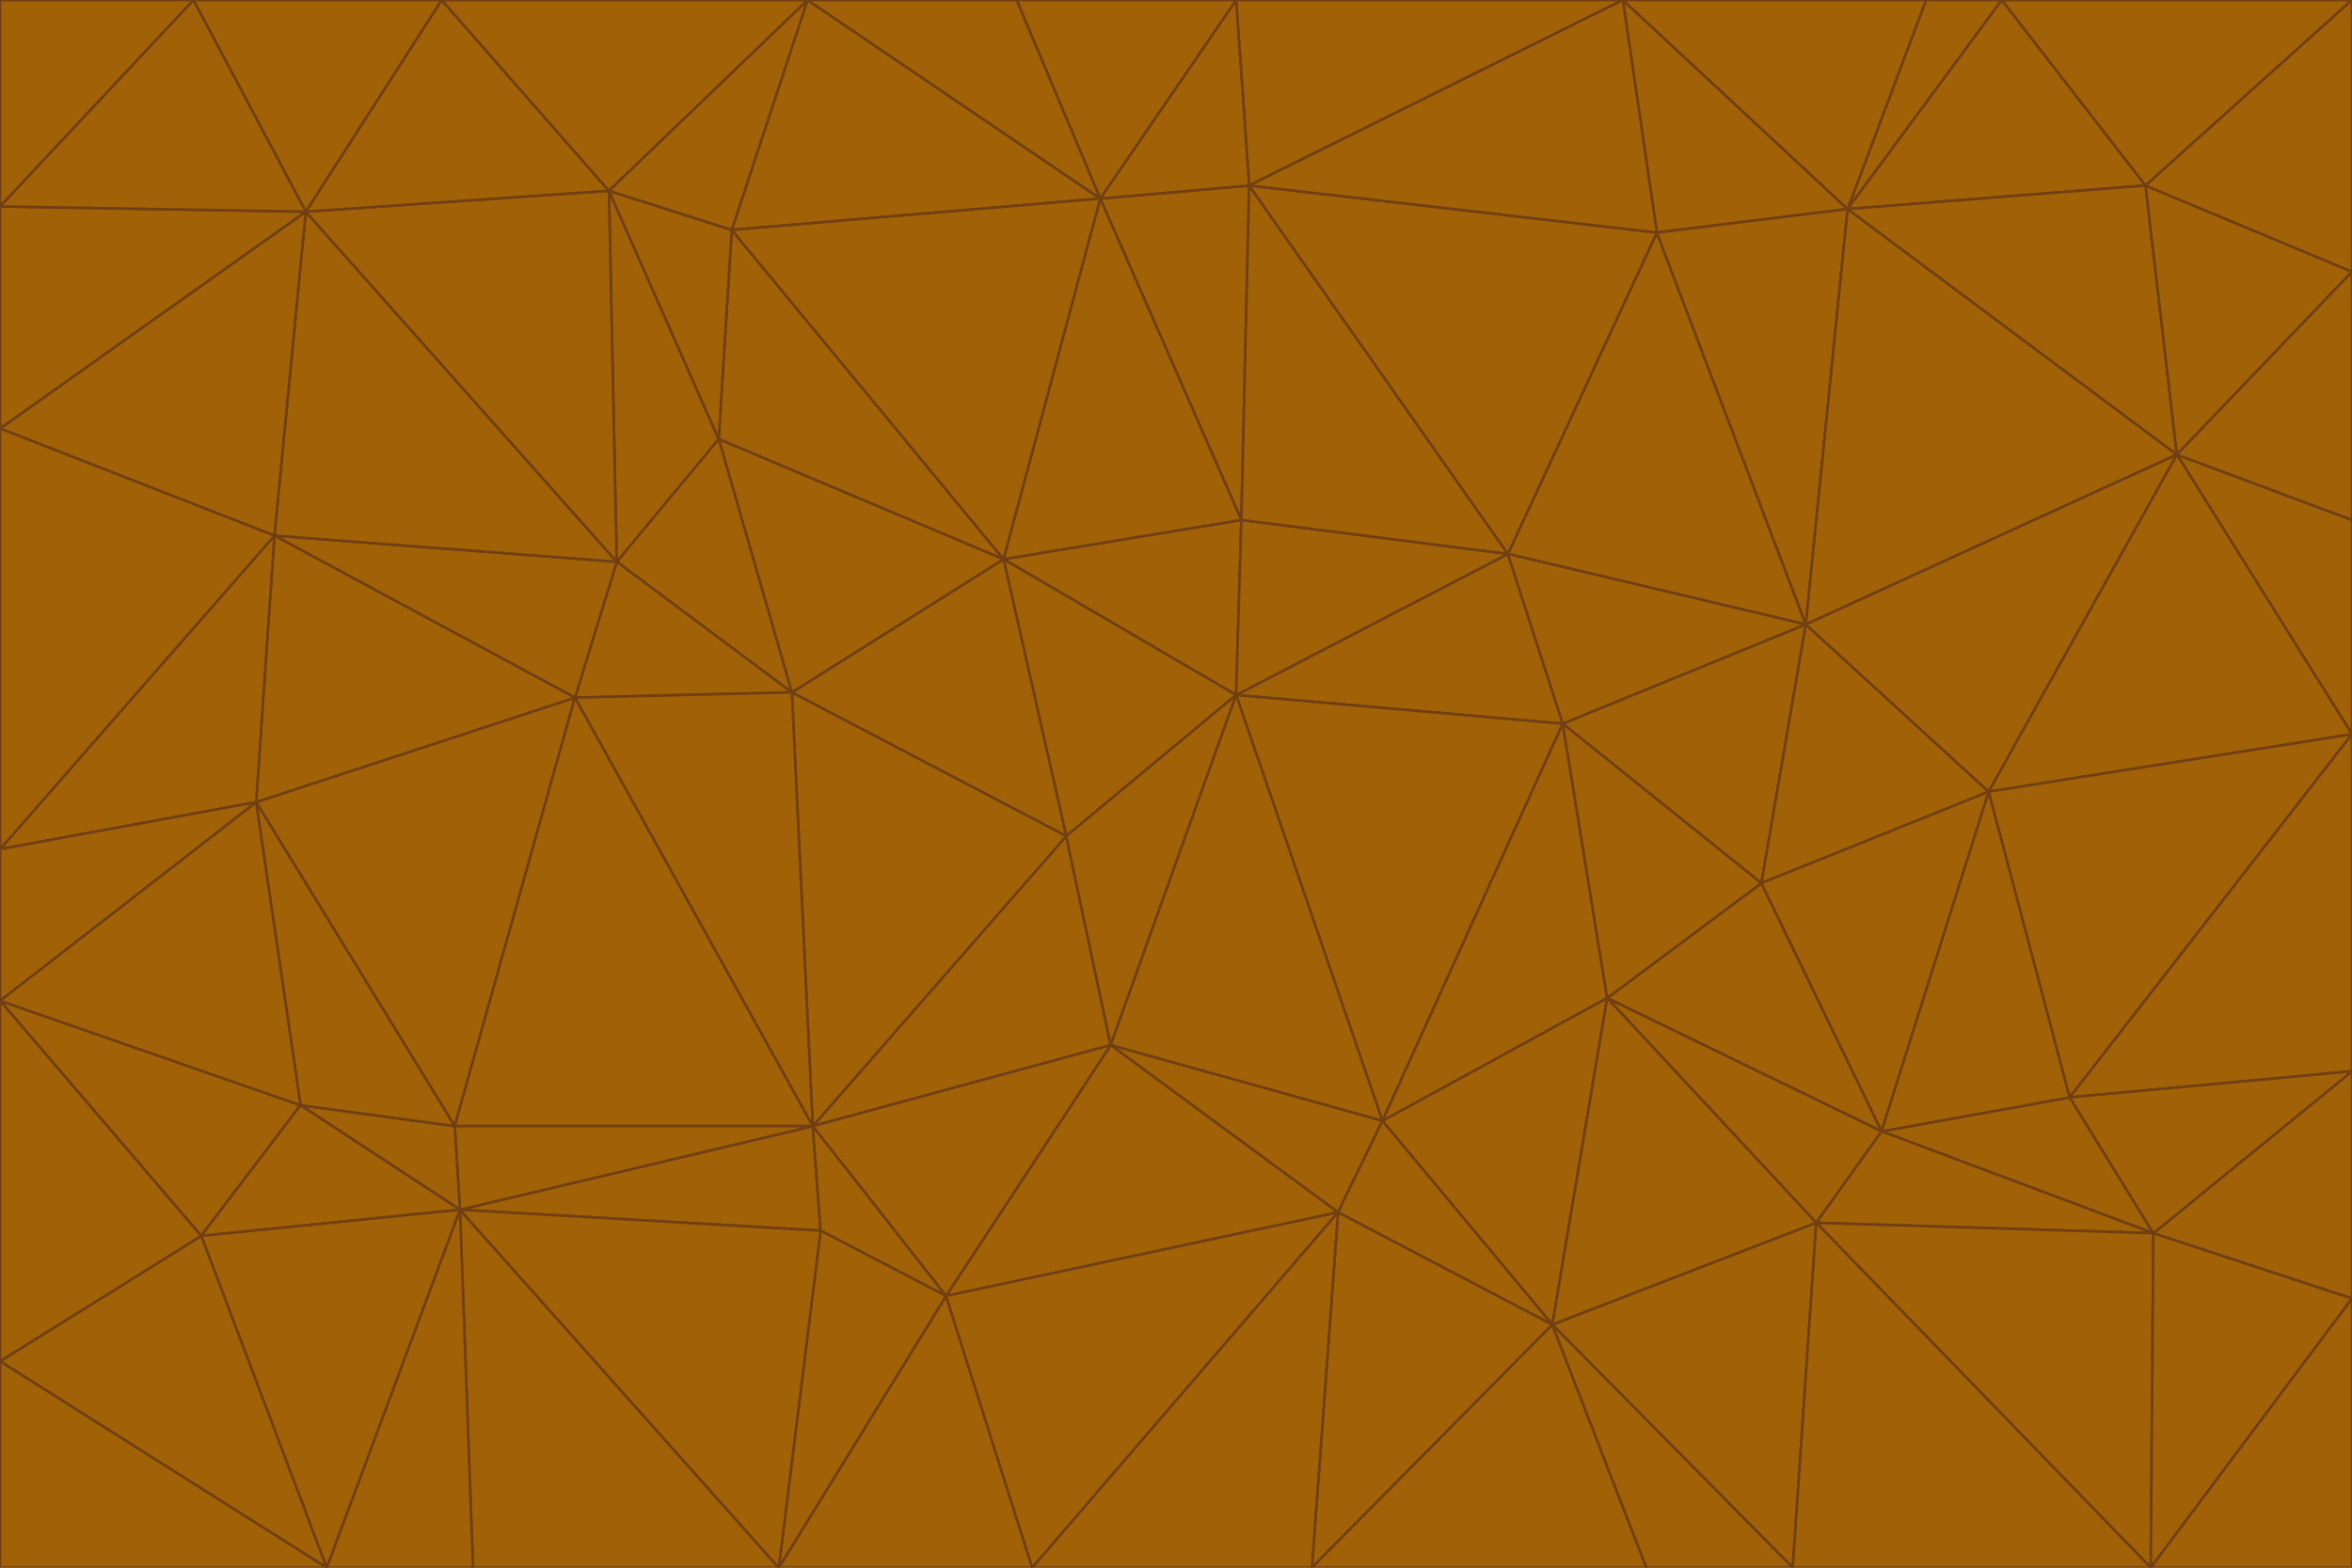 <svg id="visual" viewBox="0 0 900 600" width="900" height="600" xmlns="http://www.w3.org/2000/svg" xmlns:xlink="http://www.w3.org/1999/xlink" version="1.1"><g stroke-width="1" stroke-linejoin="bevel"><path d="M473 266L475 199L384 214Z" fill="#a16207" stroke="#713f12"></path><path d="M384 214L408 320L473 266Z" fill="#a16207" stroke="#713f12"></path><path d="M384 214L303 265L408 320Z" fill="#a16207" stroke="#713f12"></path><path d="M598 277L577 212L473 266Z" fill="#a16207" stroke="#713f12"></path><path d="M473 266L577 212L475 199Z" fill="#a16207" stroke="#713f12"></path><path d="M478 71L421 76L475 199Z" fill="#a16207" stroke="#713f12"></path><path d="M475 199L421 76L384 214Z" fill="#a16207" stroke="#713f12"></path><path d="M384 214L275 168L303 265Z" fill="#a16207" stroke="#713f12"></path><path d="M577 212L478 71L475 199Z" fill="#a16207" stroke="#713f12"></path><path d="M311 431L425 400L408 320Z" fill="#a16207" stroke="#713f12"></path><path d="M408 320L425 400L473 266Z" fill="#a16207" stroke="#713f12"></path><path d="M529 429L598 277L473 266Z" fill="#a16207" stroke="#713f12"></path><path d="M280 88L275 168L384 214Z" fill="#a16207" stroke="#713f12"></path><path d="M275 168L236 215L303 265Z" fill="#a16207" stroke="#713f12"></path><path d="M303 265L311 431L408 320Z" fill="#a16207" stroke="#713f12"></path><path d="M309 0L280 88L421 76Z" fill="#a16207" stroke="#713f12"></path><path d="M421 76L280 88L384 214Z" fill="#a16207" stroke="#713f12"></path><path d="M275 168L233 73L236 215Z" fill="#a16207" stroke="#713f12"></path><path d="M236 215L220 267L303 265Z" fill="#a16207" stroke="#713f12"></path><path d="M425 400L529 429L473 266Z" fill="#a16207" stroke="#713f12"></path><path d="M220 267L311 431L303 265Z" fill="#a16207" stroke="#713f12"></path><path d="M425 400L512 464L529 429Z" fill="#a16207" stroke="#713f12"></path><path d="M621 0L473 0L478 71Z" fill="#a16207" stroke="#713f12"></path><path d="M478 71L473 0L421 76Z" fill="#a16207" stroke="#713f12"></path><path d="M473 0L389 0L421 76Z" fill="#a16207" stroke="#713f12"></path><path d="M529 429L615 382L598 277Z" fill="#a16207" stroke="#713f12"></path><path d="M362 496L512 464L425 400Z" fill="#a16207" stroke="#713f12"></path><path d="M529 429L594 507L615 382Z" fill="#a16207" stroke="#713f12"></path><path d="M691 239L634 89L577 212Z" fill="#a16207" stroke="#713f12"></path><path d="M577 212L634 89L478 71Z" fill="#a16207" stroke="#713f12"></path><path d="M691 239L577 212L598 277Z" fill="#a16207" stroke="#713f12"></path><path d="M280 88L233 73L275 168Z" fill="#a16207" stroke="#713f12"></path><path d="M236 215L105 205L220 267Z" fill="#a16207" stroke="#713f12"></path><path d="M309 0L233 73L280 88Z" fill="#a16207" stroke="#713f12"></path><path d="M674 338L691 239L598 277Z" fill="#a16207" stroke="#713f12"></path><path d="M389 0L309 0L421 76Z" fill="#a16207" stroke="#713f12"></path><path d="M720 433L674 338L615 382Z" fill="#a16207" stroke="#713f12"></path><path d="M615 382L674 338L598 277Z" fill="#a16207" stroke="#713f12"></path><path d="M176 463L314 471L311 431Z" fill="#a16207" stroke="#713f12"></path><path d="M311 431L362 496L425 400Z" fill="#a16207" stroke="#713f12"></path><path d="M314 471L362 496L311 431Z" fill="#a16207" stroke="#713f12"></path><path d="M707 80L621 0L634 89Z" fill="#a16207" stroke="#713f12"></path><path d="M634 89L621 0L478 71Z" fill="#a16207" stroke="#713f12"></path><path d="M691 239L707 80L634 89Z" fill="#a16207" stroke="#713f12"></path><path d="M512 464L594 507L529 429Z" fill="#a16207" stroke="#713f12"></path><path d="M502 600L594 507L512 464Z" fill="#a16207" stroke="#713f12"></path><path d="M98 307L174 431L220 267Z" fill="#a16207" stroke="#713f12"></path><path d="M220 267L174 431L311 431Z" fill="#a16207" stroke="#713f12"></path><path d="M298 600L395 600L362 496Z" fill="#a16207" stroke="#713f12"></path><path d="M117 81L105 205L236 215Z" fill="#a16207" stroke="#713f12"></path><path d="M674 338L761 303L691 239Z" fill="#a16207" stroke="#713f12"></path><path d="M691 239L833 174L707 80Z" fill="#a16207" stroke="#713f12"></path><path d="M720 433L761 303L674 338Z" fill="#a16207" stroke="#713f12"></path><path d="M105 205L98 307L220 267Z" fill="#a16207" stroke="#713f12"></path><path d="M174 431L176 463L311 431Z" fill="#a16207" stroke="#713f12"></path><path d="M115 423L176 463L174 431Z" fill="#a16207" stroke="#713f12"></path><path d="M695 468L720 433L615 382Z" fill="#a16207" stroke="#713f12"></path><path d="M233 73L117 81L236 215Z" fill="#a16207" stroke="#713f12"></path><path d="M169 0L117 81L233 73Z" fill="#a16207" stroke="#713f12"></path><path d="M309 0L169 0L233 73Z" fill="#a16207" stroke="#713f12"></path><path d="M594 507L695 468L615 382Z" fill="#a16207" stroke="#713f12"></path><path d="M298 600L362 496L314 471Z" fill="#a16207" stroke="#713f12"></path><path d="M362 496L395 600L512 464Z" fill="#a16207" stroke="#713f12"></path><path d="M594 507L686 600L695 468Z" fill="#a16207" stroke="#713f12"></path><path d="M98 307L115 423L174 431Z" fill="#a16207" stroke="#713f12"></path><path d="M395 600L502 600L512 464Z" fill="#a16207" stroke="#713f12"></path><path d="M766 0L737 0L707 80Z" fill="#a16207" stroke="#713f12"></path><path d="M707 80L737 0L621 0Z" fill="#a16207" stroke="#713f12"></path><path d="M181 600L298 600L176 463Z" fill="#a16207" stroke="#713f12"></path><path d="M176 463L298 600L314 471Z" fill="#a16207" stroke="#713f12"></path><path d="M900 199L833 174L900 281Z" fill="#a16207" stroke="#713f12"></path><path d="M761 303L833 174L691 239Z" fill="#a16207" stroke="#713f12"></path><path d="M821 71L766 0L707 80Z" fill="#a16207" stroke="#713f12"></path><path d="M824 472L792 420L720 433Z" fill="#a16207" stroke="#713f12"></path><path d="M720 433L792 420L761 303Z" fill="#a16207" stroke="#713f12"></path><path d="M824 472L720 433L695 468Z" fill="#a16207" stroke="#713f12"></path><path d="M502 600L630 600L594 507Z" fill="#a16207" stroke="#713f12"></path><path d="M833 174L821 71L707 80Z" fill="#a16207" stroke="#713f12"></path><path d="M169 0L74 0L117 81Z" fill="#a16207" stroke="#713f12"></path><path d="M117 81L0 164L105 205Z" fill="#a16207" stroke="#713f12"></path><path d="M105 205L0 325L98 307Z" fill="#a16207" stroke="#713f12"></path><path d="M0 383L77 473L115 423Z" fill="#a16207" stroke="#713f12"></path><path d="M115 423L77 473L176 463Z" fill="#a16207" stroke="#713f12"></path><path d="M0 383L115 423L98 307Z" fill="#a16207" stroke="#713f12"></path><path d="M0 79L0 164L117 81Z" fill="#a16207" stroke="#713f12"></path><path d="M0 164L0 325L105 205Z" fill="#a16207" stroke="#713f12"></path><path d="M630 600L686 600L594 507Z" fill="#a16207" stroke="#713f12"></path><path d="M125 600L181 600L176 463Z" fill="#a16207" stroke="#713f12"></path><path d="M823 600L824 472L695 468Z" fill="#a16207" stroke="#713f12"></path><path d="M900 281L833 174L761 303Z" fill="#a16207" stroke="#713f12"></path><path d="M0 325L0 383L98 307Z" fill="#a16207" stroke="#713f12"></path><path d="M77 473L125 600L176 463Z" fill="#a16207" stroke="#713f12"></path><path d="M74 0L0 79L117 81Z" fill="#a16207" stroke="#713f12"></path><path d="M900 281L761 303L792 420Z" fill="#a16207" stroke="#713f12"></path><path d="M833 174L900 104L821 71Z" fill="#a16207" stroke="#713f12"></path><path d="M900 410L900 281L792 420Z" fill="#a16207" stroke="#713f12"></path><path d="M0 521L125 600L77 473Z" fill="#a16207" stroke="#713f12"></path><path d="M900 199L900 104L833 174Z" fill="#a16207" stroke="#713f12"></path><path d="M821 71L900 0L766 0Z" fill="#a16207" stroke="#713f12"></path><path d="M74 0L0 0L0 79Z" fill="#a16207" stroke="#713f12"></path><path d="M900 497L900 410L824 472Z" fill="#a16207" stroke="#713f12"></path><path d="M824 472L900 410L792 420Z" fill="#a16207" stroke="#713f12"></path><path d="M900 104L900 0L821 71Z" fill="#a16207" stroke="#713f12"></path><path d="M0 383L0 521L77 473Z" fill="#a16207" stroke="#713f12"></path><path d="M686 600L823 600L695 468Z" fill="#a16207" stroke="#713f12"></path><path d="M823 600L900 497L824 472Z" fill="#a16207" stroke="#713f12"></path><path d="M0 521L0 600L125 600Z" fill="#a16207" stroke="#713f12"></path><path d="M823 600L900 600L900 497Z" fill="#a16207" stroke="#713f12"></path></g></svg>